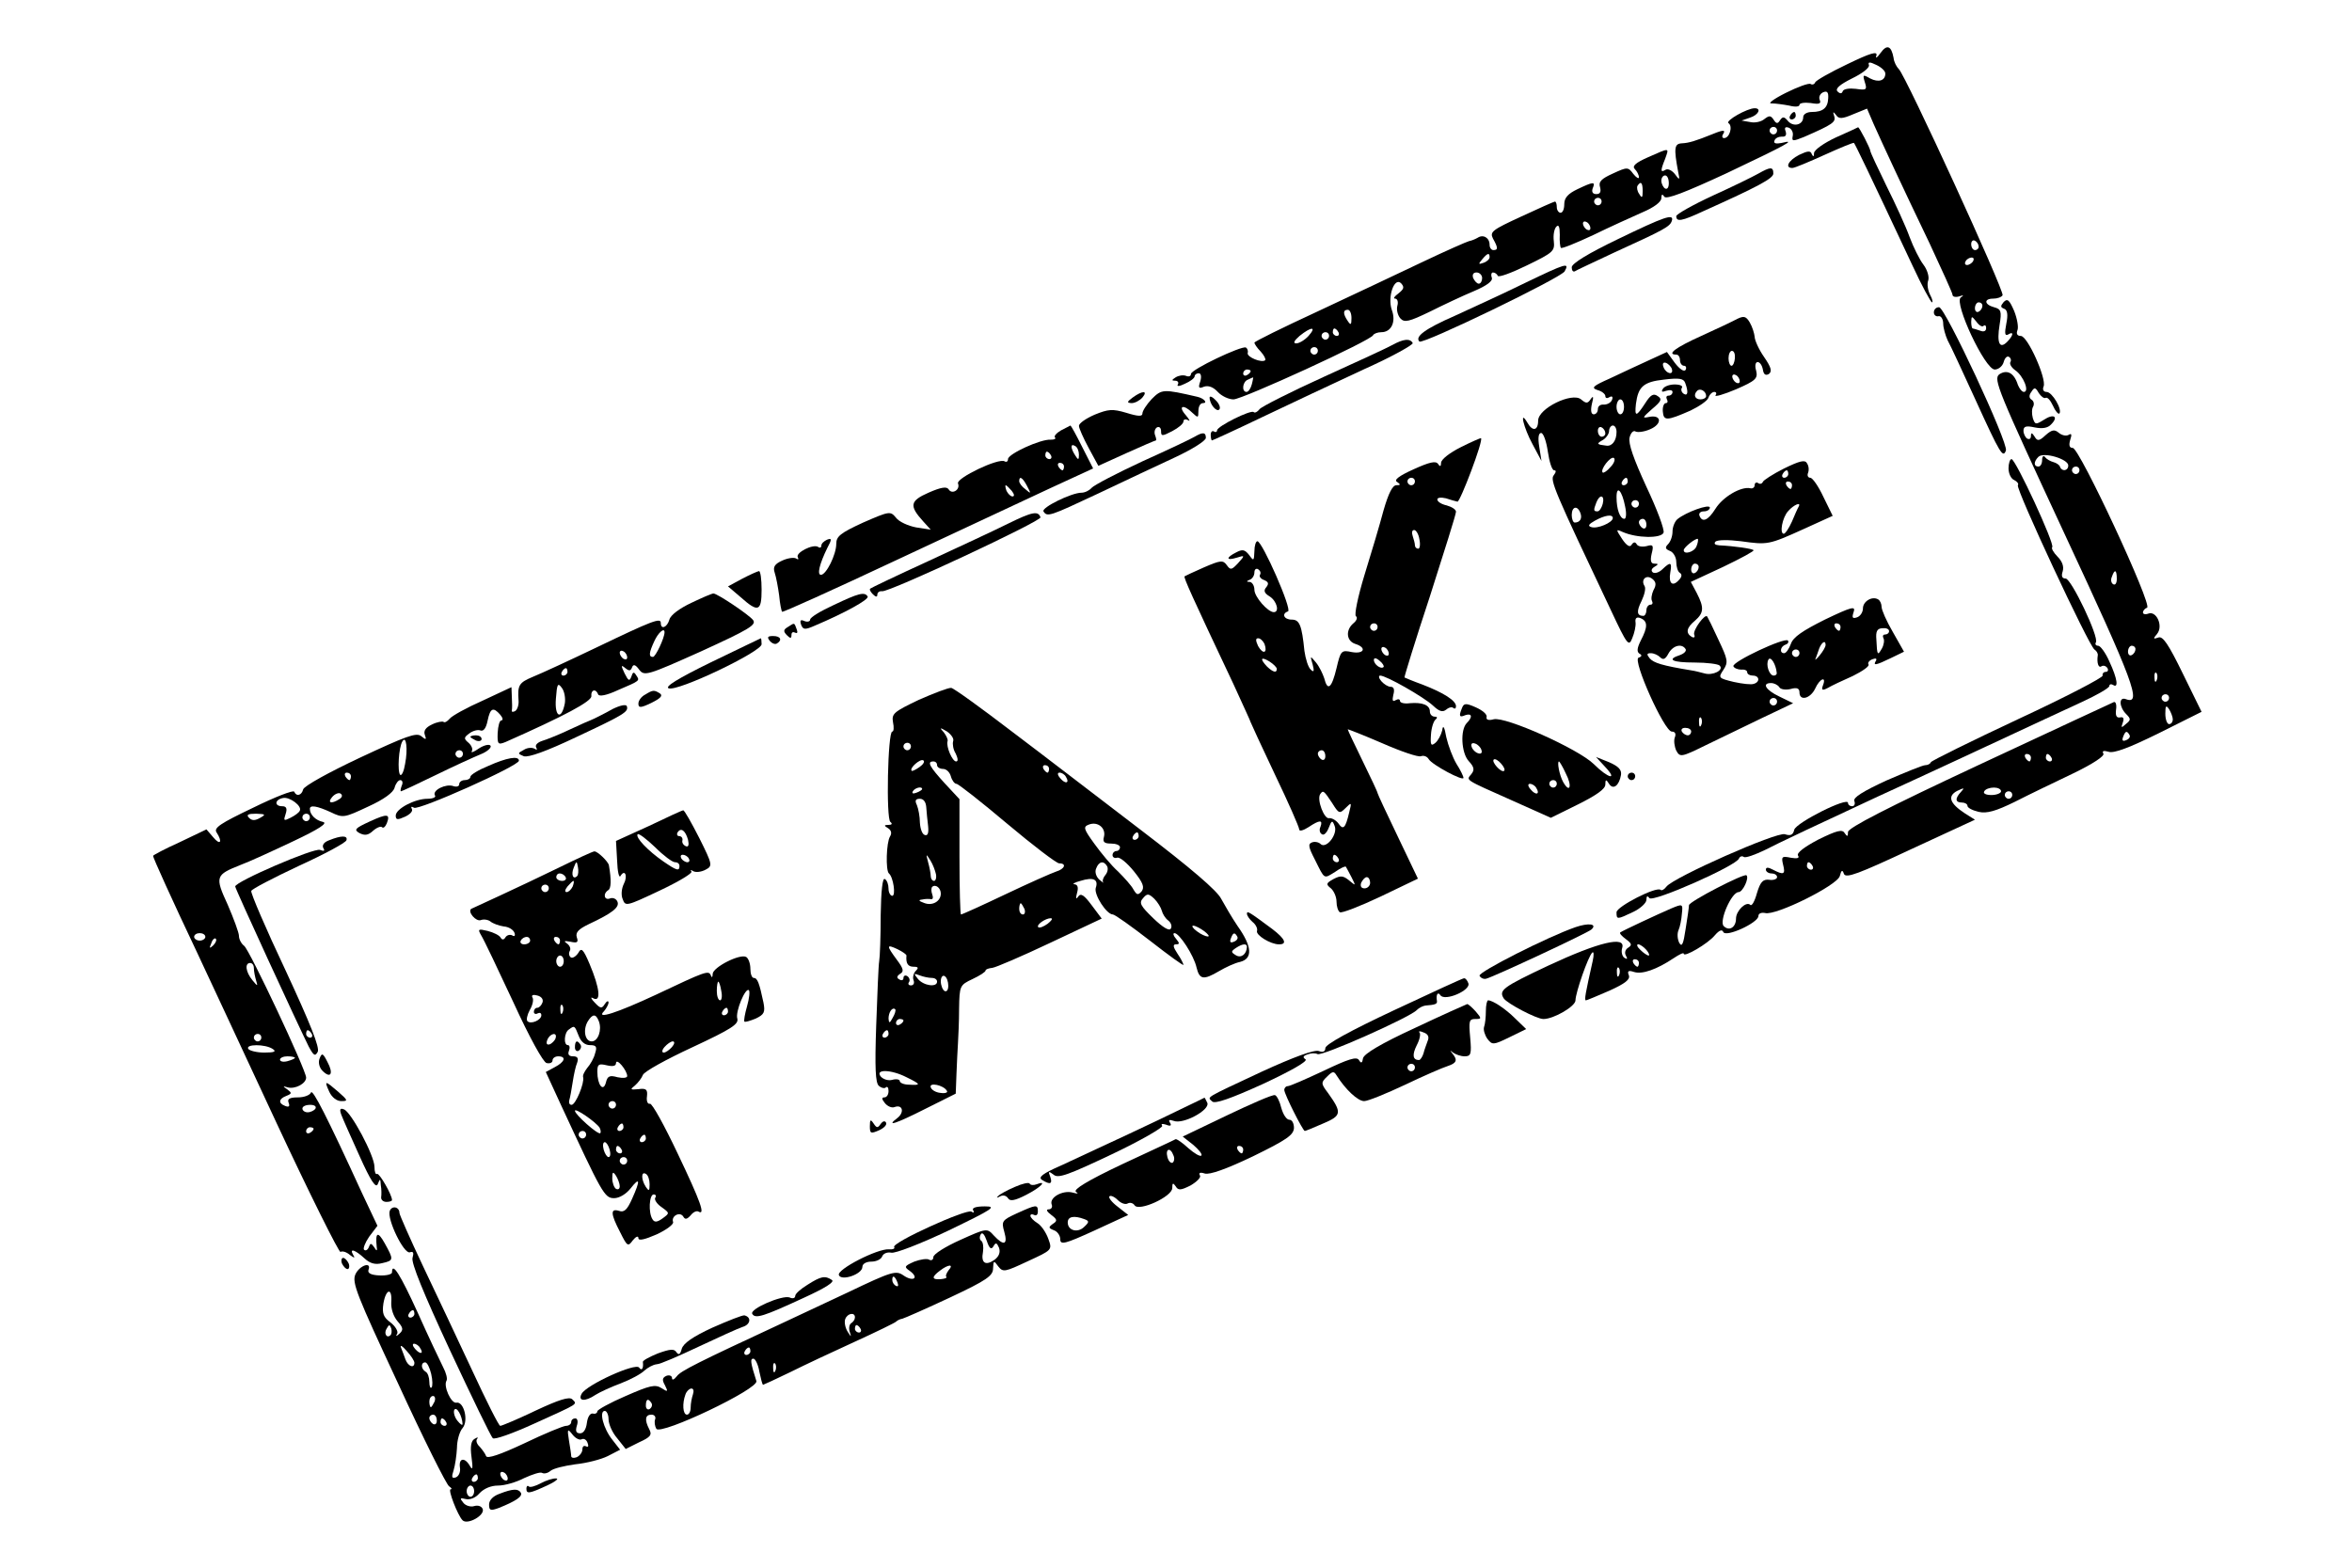 <?xml version="1.0" standalone="no"?>
<!DOCTYPE svg PUBLIC "-//W3C//DTD SVG 20010904//EN"
 "http://www.w3.org/TR/2001/REC-SVG-20010904/DTD/svg10.dtd">
<svg version="1.0" xmlns="http://www.w3.org/2000/svg"
 width="630pt" height="420pt" viewBox="0 0 630 420"
 preserveAspectRatio="xMidYMid meet">

<g transform="translate(0,420) scale(0.1,-0.1)"
fill="#000000" stroke="none">
<path d="M5037 4058 c-9 -13 -14 -16 -11 -7 4 13 -16 7 -78 -23 -46 -22 -85
-44 -86 -49 -2 -5 -8 -7 -12 -4 -5 3 -35 -8 -67 -24 -32 -16 -49 -29 -38 -28
11 0 32 -3 48 -6 15 -4 27 -3 27 2 0 5 13 7 30 5 23 -4 29 -2 24 9 -3 8 2 17
10 20 10 4 14 0 13 -16 -1 -26 -14 -37 -44 -37 -13 0 -23 -6 -23 -14 0 -21
-27 -27 -41 -10 -10 12 -14 12 -21 2 -6 -10 -10 -10 -17 1 -8 12 -12 12 -25 2
-8 -7 -25 -11 -38 -8 l-23 4 23 8 c22 7 31 25 12 25 -20 0 -80 -34 -70 -40 12
-8 3 -40 -12 -40 -5 0 -6 5 -3 10 8 12 2 13 -27 1 -47 -19 -64 -24 -83 -25
-20 -1 -22 -12 -10 -76 5 -23 4 -24 -9 -6 -8 10 -19 15 -25 11 -13 -8 -14 -3
-1 29 11 31 14 31 -45 5 -34 -15 -44 -24 -36 -32 6 -6 11 -16 11 -22 0 -5 -7
-1 -15 9 -14 19 -16 19 -55 1 -31 -14 -39 -22 -34 -37 3 -12 0 -18 -10 -18
-10 0 -13 6 -10 15 8 19 3 19 -41 -2 -25 -12 -35 -23 -35 -40 0 -13 -4 -23
-10 -23 -5 0 -10 7 -10 15 0 8 -2 15 -5 15 -2 0 -43 -18 -90 -40 -78 -36 -85
-41 -76 -59 14 -25 14 -31 1 -31 -5 0 -10 6 -10 14 0 19 -17 29 -32 19 -7 -4
-17 -8 -23 -9 -5 -1 -62 -26 -125 -56 -63 -30 -190 -90 -282 -133 -93 -43
-168 -80 -168 -83 0 -3 7 -14 17 -24 9 -10 14 -20 12 -23 -9 -8 -49 8 -47 19
2 6 -1 13 -5 15 -12 5 -147 -59 -147 -71 0 -6 -6 -8 -13 -5 -8 3 -20 1 -28 -4
-11 -7 -11 -9 -1 -9 7 0 10 -5 7 -10 -4 -6 5 -5 19 2 14 6 26 15 26 20 0 4 5
8 11 8 6 0 8 -9 4 -22 -6 -17 -4 -20 10 -14 12 4 25 -1 37 -14 10 -11 29 -20
42 -20 24 0 369 158 374 172 2 4 12 8 22 8 27 0 40 28 28 60 -12 35 7 89 25
71 9 -10 8 -15 -7 -27 -11 -8 -15 -14 -9 -14 6 0 9 -9 6 -19 -3 -11 1 -26 8
-34 11 -12 23 -9 79 18 36 18 89 43 118 55 35 15 51 27 48 36 -3 8 -1 14 3 14
5 0 11 -4 13 -9 2 -5 37 8 78 28 70 34 75 38 72 65 -2 16 1 33 7 39 6 6 9 0 9
-22 -1 -17 1 -33 3 -35 2 -3 41 13 86 34 45 22 105 49 132 61 31 13 51 28 51
38 0 11 3 12 8 4 5 -8 55 11 167 63 160 76 190 92 147 81 -15 -3 -22 -1 -19 6
2 7 11 11 20 11 10 -1 13 4 10 14 -4 10 -1 13 8 10 8 -3 13 -13 11 -22 -3 -15
0 -15 30 -3 78 34 86 40 81 56 -4 12 -3 13 5 3 7 -11 16 -11 46 2 l37 15 18
-42 c26 -58 77 -168 150 -320 33 -71 61 -132 61 -137 0 -5 8 -7 18 -4 12 4 13
3 4 -3 -19 -14 65 -193 91 -193 10 0 21 9 24 20 3 11 9 17 14 14 5 -3 7 -9 4
-14 -3 -5 3 -15 13 -22 22 -15 39 -58 23 -58 -5 0 -12 9 -16 19 -10 32 -29 42
-50 28 -16 -13 -4 -42 174 -425 186 -399 210 -462 165 -445 -19 7 -18 -21 1
-40 13 -13 13 -16 -1 -27 -12 -11 -13 -10 -8 4 4 11 2 16 -7 14 -10 -2 -13 5
-11 21 2 13 -1 22 -6 20 -5 -2 -168 -78 -361 -168 -246 -115 -351 -169 -351
-180 0 -13 -2 -13 -9 -3 -6 11 -21 7 -70 -17 -38 -20 -59 -36 -55 -43 5 -7 -2
-9 -19 -6 -24 5 -26 3 -21 -18 7 -27 2 -29 -27 -14 -13 7 -19 7 -19 0 0 -5 7
-10 15 -10 8 0 15 -4 15 -10 0 -5 -10 -9 -21 -7 -17 2 -24 -6 -33 -36 -6 -22
-14 -36 -18 -31 -11 10 -38 -16 -38 -37 0 -23 -18 -35 -33 -20 -13 13 21 91
40 91 11 0 29 38 21 45 -6 6 -153 -70 -154 -80 0 -5 -4 -34 -9 -64 -6 -41 -10
-49 -17 -37 -5 10 -6 25 -2 34 4 9 8 29 9 44 3 27 2 27 -29 14 -37 -16 -129
-59 -136 -64 -3 -2 4 -10 15 -18 16 -12 17 -16 6 -23 -8 -5 -10 -14 -6 -21 5
-9 4 -11 -4 -6 -6 4 -9 16 -6 26 11 34 -63 16 -198 -47 -123 -58 -133 -66
-119 -88 10 -14 88 -55 106 -55 28 0 86 34 86 50 0 20 34 118 45 128 4 4 5 -6
1 -23 -19 -85 -23 -105 -18 -105 2 0 31 12 63 26 42 19 56 30 52 41 -5 12 -1
14 14 9 22 -7 61 7 106 37 15 10 27 16 27 12 0 -11 65 27 83 49 12 14 20 17
23 9 7 -15 94 25 94 43 0 7 8 10 18 8 28 -8 193 74 200 99 4 16 7 18 11 6 5
-13 39 0 178 65 l173 80 -27 17 c-41 27 -47 46 -21 60 19 9 21 9 11 -2 -17
-18 -16 -29 2 -29 8 0 15 -4 15 -9 0 -5 13 -12 30 -16 22 -5 46 2 97 27 37 19
108 53 156 76 54 26 85 47 81 53 -4 7 0 9 14 5 14 -5 56 11 135 50 l114 57
-50 102 c-39 80 -54 102 -66 97 -14 -5 -14 -3 -3 10 17 21 -2 63 -24 54 -8 -3
-14 -1 -14 3 0 5 5 11 11 13 16 5 -181 428 -199 428 -9 0 -11 7 -7 21 5 15 4
19 -4 14 -7 -4 -19 -1 -27 6 -11 9 -18 8 -35 -7 -17 -16 -22 -16 -29 -4 -7 11
-10 12 -10 2 0 -7 -4 -10 -10 -7 -5 3 -10 13 -10 21 0 12 7 14 30 9 20 -4 35
-2 44 8 21 21 7 30 -20 12 -21 -13 -23 -13 -29 5 -3 11 -3 25 1 31 3 6 2 14
-4 18 -7 4 -8 12 -1 21 8 13 11 13 20 -3 6 -9 14 -15 18 -13 5 3 13 -6 20 -21
6 -14 14 -23 17 -21 9 10 -19 58 -34 58 -8 0 -12 6 -8 15 8 21 -43 135 -61
135 -10 0 -13 6 -9 16 3 8 -1 31 -9 51 -13 30 -18 34 -28 24 -9 -11 -9 -14 1
-18 9 -3 11 -16 6 -40 -5 -26 -4 -34 5 -29 16 10 14 -3 -3 -20 -20 -20 -28 -3
-20 46 6 36 4 42 -15 47 -26 7 -28 23 -2 23 11 0 22 4 25 9 6 10 -260 590
-278 606 -6 6 -13 19 -14 30 -6 33 -18 37 -35 13z m13 -55 c0 -19 -18 -25 -41
-13 -19 11 -20 10 -14 -10 7 -21 4 -22 -24 -18 -17 2 -32 0 -35 -6 -2 -7 -7
-8 -14 -1 -7 7 5 18 39 35 27 13 48 29 45 36 -3 8 2 9 20 0 13 -6 24 -16 24
-23z m-290 -153 c0 -5 -4 -10 -10 -10 -5 0 -10 5 -10 10 0 6 5 10 10 10 6 0
10 -4 10 -10z m-290 -141 c0 -11 -4 -17 -10 -14 -5 3 -10 13 -10 21 0 8 5 14
10 14 6 0 10 -9 10 -21z m-70 -21 c0 -18 -2 -20 -9 -8 -6 8 -7 18 -5 22 9 14
14 9 14 -14z m-110 -28 c0 -5 -4 -10 -10 -10 -5 0 -10 5 -10 10 0 6 5 10 10
10 6 0 10 -4 10 -10z m-30 -71 c0 -6 -4 -7 -10 -4 -5 3 -10 11 -10 16 0 6 5 7
10 4 6 -3 10 -11 10 -16z m1040 -50 c0 -5 -4 -9 -10 -9 -5 0 -10 7 -10 16 0 8
5 12 10 9 6 -3 10 -10 10 -16z m-1310 -28 c0 -5 -7 -12 -16 -15 -14 -5 -15 -4
-4 9 14 17 20 19 20 6z m1295 -11 c-3 -5 -11 -10 -16 -10 -6 0 -7 5 -4 10 3 6
11 10 16 10 6 0 7 -4 4 -10z m-1315 -45 c0 -8 -4 -15 -9 -15 -5 0 -11 7 -15
15 -3 9 0 15 9 15 8 0 15 -7 15 -15z m1340 -74 c0 -6 -4 -13 -10 -16 -5 -3
-10 1 -10 9 0 9 5 16 10 16 6 0 10 -4 10 -9z m-1690 -33 c0 -19 -2 -20 -10 -8
-13 19 -13 30 0 30 6 0 10 -10 10 -22z m1693 -21 c4 3 7 1 7 -6 0 -8 -6 -11
-16 -7 -9 3 -18 6 -20 6 -2 0 -4 8 -4 18 1 16 1 16 14 0 7 -10 16 -15 19 -11z
m-1808 -27 c-10 -11 -25 -20 -33 -20 -9 0 -6 7 9 20 31 25 47 26 24 0z m80 10
c3 -5 1 -10 -4 -10 -6 0 -11 5 -11 10 0 6 2 10 4 10 3 0 8 -4 11 -10z m-25
-10 c0 -5 -4 -10 -10 -10 -5 0 -10 5 -10 10 0 6 5 10 10 10 6 0 10 -4 10 -10z
m-30 -40 c0 -5 -4 -10 -10 -10 -5 0 -10 5 -10 10 0 6 5 10 10 10 6 0 10 -4 10
-10z m-180 -54 c0 -3 -4 -8 -10 -11 -5 -3 -10 -1 -10 4 0 6 5 11 10 11 6 0 10
-2 10 -4z m3 -36 c-3 -11 -9 -20 -14 -20 -14 0 -11 28 4 33 6 3 13 6 14 6 0 1
-1 -8 -4 -19z m2187 -217 c0 -15 -17 -17 -22 -4 -1 5 -10 11 -18 13 -8 2 -18
8 -22 13 -4 6 -8 2 -8 -7 0 -10 -4 -18 -10 -18 -13 0 -13 13 0 26 14 14 80 -6
80 -23z m30 -13 c0 -5 -4 -10 -10 -10 -5 0 -10 5 -10 10 0 6 5 10 10 10 6 0
10 -4 10 -10z m100 -291 c0 -11 -4 -18 -10 -14 -5 3 -7 12 -3 20 7 21 13 19
13 -6z m50 -188 c0 -6 -4 -13 -10 -16 -5 -3 -10 1 -10 9 0 9 5 16 10 16 6 0
10 -4 10 -9z m57 -83 c-3 -8 -6 -5 -6 6 -1 11 2 17 5 13 3 -3 4 -12 1 -19z
m33 -48 c0 -5 -4 -10 -10 -10 -5 0 -10 5 -10 10 0 6 5 10 10 10 6 0 10 -4 10
-10z m10 -57 c0 -7 -4 -13 -10 -13 -5 0 -10 12 -10 28 0 21 2 24 10 12 5 -8
10 -21 10 -27z m-116 -42 c3 -5 -1 -11 -9 -14 -9 -4 -12 -1 -8 9 6 16 10 17
17 5z m-264 -61 c0 -5 -2 -10 -4 -10 -3 0 -8 5 -11 10 -3 6 -1 10 4 10 6 0 11
-4 11 -10z m55 0 c3 -5 1 -10 -4 -10 -6 0 -11 5 -11 10 0 6 2 10 4 10 3 0 8
-4 11 -10z m-135 -90 c0 -5 -12 -10 -26 -10 -14 0 -23 4 -19 10 3 6 15 10 26
10 10 0 19 -4 19 -10z m30 -10 c0 -5 -4 -10 -10 -10 -5 0 -10 5 -10 10 0 6 5
10 10 10 6 0 10 -4 10 -10z m-535 -190 c3 -5 1 -10 -4 -10 -6 0 -11 5 -11 10
0 6 2 10 4 10 3 0 8 -4 11 -10z m-445 -225 c7 -8 9 -15 6 -15 -4 0 -14 7 -22
15 -9 8 -11 15 -6 15 5 0 15 -7 22 -15z m-20 -35 c0 -5 -2 -10 -4 -10 -3 0 -8
5 -11 10 -3 6 -1 10 4 10 6 0 11 -4 11 -10z m-53 -32 c-3 -8 -6 -5 -6 6 -1 11
2 17 5 13 3 -3 4 -12 1 -19z"/>
<path d="M4795 3890 c-3 -5 -1 -10 4 -10 6 0 11 5 11 10 0 6 -2 10 -4 10 -3 0
-8 -4 -11 -10z"/>
<path d="M4918 3832 c-32 -15 -58 -33 -59 -42 0 -10 -2 -11 -6 -3 -3 10 -11 9
-34 -2 -29 -15 -39 -35 -18 -35 6 0 44 16 86 35 42 19 78 34 79 32 3 -3 38
-75 157 -329 25 -54 49 -98 52 -98 3 0 1 9 -5 20 -6 12 -9 29 -5 39 3 10 -3
29 -13 42 -10 13 -27 47 -37 74 -10 28 -38 89 -62 137 -24 49 -43 90 -43 93 0
7 -30 65 -33 64 -1 -1 -28 -13 -59 -27z"/>
<path d="M4710 3735 c-14 -8 -69 -35 -122 -59 -54 -25 -98 -50 -98 -55 0 -16
14 -14 72 13 147 66 188 88 188 101 0 19 -8 18 -40 0z"/>
<path d="M4333 3559 c-79 -38 -123 -65 -123 -75 0 -8 3 -13 8 -11 4 3 52 25
107 51 134 61 148 69 153 84 7 21 -19 12 -145 -49z"/>
<path d="M4085 3442 c-55 -27 -140 -66 -188 -88 -80 -35 -108 -56 -95 -69 8
-9 380 171 389 188 14 25 4 22 -106 -31z"/>
<path d="M5180 3363 c0 -7 6 -12 13 -10 6 1 12 -8 12 -20 0 -11 6 -32 12 -45
7 -12 40 -84 74 -158 67 -147 74 -158 82 -137 7 20 -163 384 -179 384 -8 0
-14 -6 -14 -14z"/>
<path d="M4654 3346 c-11 -6 -55 -27 -97 -46 -69 -31 -94 -50 -67 -50 6 0 10
-7 10 -15 0 -8 5 -15 11 -15 5 0 7 -5 4 -11 -4 -6 -16 2 -29 19 l-21 29 -50
-23 c-28 -13 -74 -34 -103 -48 -45 -20 -51 -25 -33 -31 12 -3 21 -11 21 -16 0
-6 5 -7 11 -3 7 4 10 1 7 -7 -3 -8 -13 -13 -22 -13 -9 1 -16 -4 -16 -12 0 -8
-5 -14 -11 -14 -7 0 -9 10 -5 28 5 19 4 23 -3 13 -8 -12 -12 -13 -26 -1 -24
20 -115 -24 -115 -57 0 -27 -15 -30 -29 -5 -22 37 -10 -14 14 -58 l24 -45 -6
38 c-4 24 -2 37 5 37 6 0 14 -22 18 -50 4 -27 11 -50 17 -50 6 0 5 -5 -1 -13
-11 -13 1 -41 153 -362 44 -94 48 -98 57 -75 6 14 10 33 9 42 -2 12 3 16 13
12 20 -8 20 -24 1 -60 -10 -20 -11 -30 -4 -35 8 -4 7 -8 -2 -11 -17 -6 69
-198 89 -198 9 0 12 -6 8 -16 -3 -8 -1 -24 4 -35 10 -18 13 -18 78 14 37 18
105 51 151 73 l84 40 -37 18 c-36 17 -48 36 -22 36 8 0 18 -5 22 -11 3 -6 17
-8 30 -5 17 5 24 2 24 -9 0 -24 29 -17 42 10 12 27 31 35 21 9 -5 -13 -2 -15
13 -7 10 6 40 20 67 32 26 13 45 26 42 31 -3 4 2 11 11 14 8 3 12 2 9 -4 -9
-14 -1 -13 40 7 l35 17 -30 53 c-17 29 -30 59 -30 67 0 8 -4 17 -9 20 -16 10
-41 -5 -41 -24 0 -10 -7 -21 -16 -24 -12 -4 -14 -1 -9 14 6 17 -4 15 -77 -20
-60 -30 -85 -47 -91 -65 -5 -14 -13 -25 -18 -25 -13 0 -11 18 4 23 6 2 9 7 6
11 -9 9 -150 -57 -146 -69 2 -5 12 -9 21 -9 9 1 16 -2 16 -7 0 -5 7 -9 15 -9
18 0 20 -17 3 -22 -7 -3 -31 0 -54 5 -41 10 -42 11 -28 32 14 21 12 28 -13 81
-15 33 -29 61 -30 62 -5 10 -39 -36 -35 -48 3 -7 0 -10 -7 -6 -16 10 -14 24 9
43 24 21 25 35 5 74 l-16 30 86 40 c48 23 85 43 82 45 -3 4 -51 11 -92 13 -11
1 -15 4 -10 10 6 5 35 5 68 1 72 -10 74 -10 169 33 l77 35 -25 51 c-13 28 -29
51 -35 51 -6 0 -9 6 -6 13 3 8 2 19 -3 26 -5 10 -20 6 -61 -14 -30 -15 -56
-32 -57 -36 -2 -5 -8 -7 -13 -3 -5 3 -9 0 -9 -6 0 -6 -6 -10 -12 -8 -25 5 -73
-23 -93 -55 -20 -32 -36 -38 -43 -18 -2 6 3 11 12 11 9 0 16 5 16 10 0 11 -64
-12 -87 -31 -7 -6 -13 -21 -13 -33 0 -12 -5 -27 -12 -34 -9 -9 -7 -13 5 -18 9
-3 17 -17 17 -29 0 -13 4 -27 10 -30 6 -4 5 -11 -3 -19 -17 -19 -28 -9 -23 20
5 28 1 30 -21 9 -8 -8 -19 -12 -25 -9 -6 4 -5 10 3 15 12 7 12 9 0 9 -9 0 -11
8 -7 26 6 23 4 26 -13 21 -12 -3 -24 -1 -27 5 -4 7 -9 6 -14 -2 -4 -7 -13 -2
-25 16 -17 26 -17 27 1 19 38 -17 104 -18 110 -2 3 8 -18 64 -46 123 -34 74
-49 116 -45 132 3 12 10 20 16 16 6 -3 23 -1 39 6 33 14 31 40 -3 33 -19 -4
-18 -2 8 21 25 21 28 27 15 35 -11 8 -19 3 -33 -19 -24 -37 -29 -38 -25 -2 6
46 20 59 75 65 41 5 53 3 57 -9 9 -24 7 -36 -4 -29 -6 4 -8 11 -5 16 4 5 -5 9
-19 9 -14 0 -28 -5 -32 -12 -5 -8 -2 -9 9 -5 10 3 17 2 17 -3 0 -6 -5 -10 -11
-10 -5 0 -7 -4 -4 -10 3 -5 2 -10 -3 -10 -5 0 -9 -10 -8 -22 2 -26 10 -26 74
2 23 11 45 26 48 34 3 9 10 16 16 16 5 0 7 -4 3 -9 -3 -5 22 2 55 16 53 23 59
29 54 50 -4 13 -2 23 4 23 6 0 12 -9 14 -20 2 -13 7 -17 16 -12 9 7 7 17 -13
46 -14 20 -25 45 -25 54 -1 9 -6 26 -13 38 -10 17 -16 18 -33 10z m-7 -106
c-1 -11 -5 -20 -9 -20 -4 0 -8 9 -8 20 0 11 4 20 9 20 6 0 9 -9 8 -20z m-169
-28 c6 -18 -15 -14 -22 4 -4 10 -1 14 6 12 6 -2 14 -10 16 -16z m182 -33 c0
-6 -4 -7 -10 -4 -5 3 -10 11 -10 16 0 6 5 7 10 4 6 -3 10 -11 10 -16z m-90
-40 c0 -5 -7 -9 -15 -9 -15 0 -20 12 -9 23 8 8 24 -1 24 -14z m-220 -29 c0
-11 -4 -20 -10 -20 -5 0 -10 9 -10 20 0 11 5 20 10 20 6 0 10 -9 10 -20z m-50
-71 c0 -5 -4 -9 -10 -9 -5 0 -10 7 -10 16 0 8 5 12 10 9 6 -3 10 -10 10 -16z
m30 4 c0 -24 -12 -39 -27 -37 -26 3 -28 5 -10 15 9 5 17 17 17 24 0 8 5 15 10
15 6 0 10 -8 10 -17z m-16 -94 c-9 -11 -19 -17 -21 -15 -8 7 21 45 30 39 4 -3
1 -14 -9 -24z m476 -19 c0 -5 -5 -10 -11 -10 -5 0 -7 5 -4 10 3 6 8 10 11 10
2 0 4 -4 4 -10z m-430 -20 c0 -5 -5 -10 -11 -10 -5 0 -7 5 -4 10 3 6 8 10 11
10 2 0 4 -4 4 -10z m440 -10 c0 -5 -2 -10 -4 -10 -3 0 -8 5 -11 10 -3 6 -1 10
4 10 6 0 11 -4 11 -10z m-447 -57 c4 -18 3 -33 -2 -33 -12 0 -21 26 -21 58 0
34 15 17 23 -25z m-60 7 c-3 -11 -9 -20 -14 -20 -11 0 -11 3 -3 24 9 23 23 20
17 -4z m97 0 c0 -5 -4 -10 -10 -10 -5 0 -10 5 -10 10 0 6 5 10 10 10 6 0 10
-4 10 -10z m428 -7 c-3 -5 -11 -23 -18 -40 -8 -18 -18 -33 -22 -33 -12 0 -4
44 12 61 15 17 35 25 28 12z m-585 -17 c6 -15 -1 -26 -15 -26 -4 0 -8 9 -8 20
0 23 15 27 23 6z m87 -14 c0 -12 -42 -30 -58 -24 -10 3 -6 8 10 17 27 15 48
18 48 7z m90 -18 c0 -8 -4 -12 -10 -9 -5 3 -10 10 -10 16 0 5 5 9 10 9 6 0 10
-7 10 -16z m134 -58 c-6 -15 -34 -23 -34 -10 0 8 34 34 38 30 1 -2 0 -11 -4
-20z m6 -55 c0 -6 -4 -13 -10 -16 -5 -3 -10 1 -10 9 0 9 5 16 10 16 6 0 10 -4
10 -9z m-121 -62 c-5 -11 -7 -24 -4 -29 3 -6 1 -10 -4 -10 -6 0 -11 -7 -11
-15 0 -8 -4 -15 -8 -15 -18 0 -19 12 -5 40 8 17 12 34 8 40 -11 17 5 32 21 19
10 -8 11 -16 3 -30z m501 -99 c0 -5 -2 -10 -4 -10 -3 0 -8 5 -11 10 -3 6 -1
10 4 10 6 0 11 -4 11 -10z m130 -11 c0 -5 -5 -9 -11 -9 -5 0 -7 -4 -4 -10 3
-5 1 -18 -4 -27 -12 -21 -13 -19 -15 23 -2 23 2 30 16 31 10 1 18 -2 18 -8z
m-170 -37 c0 -5 -7 -17 -16 -28 -8 -10 -14 -14 -11 -9 2 6 7 18 10 28 7 17 17
23 17 9z m-375 -11 c3 -5 -4 -12 -15 -16 -37 -12 -21 -20 39 -20 33 0 63 -4
67 -8 13 -12 -18 -28 -41 -21 -11 3 -27 7 -35 8 -79 13 -100 20 -111 32 -9 11
-8 14 3 14 8 0 19 -5 25 -11 8 -8 14 -5 22 10 12 22 36 28 46 12z m305 -11 c0
-5 -4 -10 -10 -10 -5 0 -10 5 -10 10 0 6 5 10 10 10 6 0 10 -4 10 -10z m-61
-52 c1 -5 -3 -8 -8 -8 -12 0 -22 30 -14 43 6 10 20 -13 22 -35z m1 -78 c0 -5
-4 -10 -10 -10 -5 0 -10 5 -10 10 0 6 5 10 10 10 6 0 10 -4 10 -10z m-203 -62
c-3 -8 -6 -5 -6 6 -1 11 2 17 5 13 3 -3 4 -12 1 -19z m-27 -18 c0 -5 -4 -10
-9 -10 -6 0 -13 5 -16 10 -3 6 1 10 9 10 9 0 16 -4 16 -10z"/>
<path d="M3730 3276 c-14 -8 -97 -46 -185 -86 -88 -40 -165 -79 -171 -86 -6
-8 -13 -11 -16 -8 -7 7 -98 -38 -98 -49 0 -4 -4 -6 -8 -3 -5 3 -9 -1 -9 -9 0
-8 2 -15 3 -15 2 0 63 28 136 63 73 35 195 92 270 127 76 34 135 67 132 71 -7
13 -25 11 -54 -5z"/>
<path d="M3085 3131 c-14 -15 -25 -32 -25 -39 0 -8 -11 -8 -43 2 -37 11 -48
10 -85 -5 -23 -10 -42 -23 -42 -30 0 -6 12 -33 26 -59 l26 -48 75 34 c42 19
77 34 79 34 2 0 1 6 -2 14 -3 8 -1 17 5 21 6 3 11 -1 11 -10 0 -14 3 -14 30 0
17 9 30 20 30 26 0 6 6 7 13 3 6 -4 3 2 -7 14 -22 25 -6 30 18 6 15 -14 16
-14 16 5 0 12 5 21 12 21 14 0 3 13 -15 17 -91 21 -95 21 -122 -6z"/>
<path d="M3034 3135 c-16 -12 -16 -14 -3 -15 9 0 22 7 29 15 16 19 0 19 -26 0z"/>
<path d="M3240 3135 c0 -18 19 -40 26 -32 4 4 0 15 -9 24 -9 10 -17 13 -17 8z"/>
<path d="M2842 3047 c-12 -7 -20 -16 -16 -19 3 -4 -2 -6 -12 -6 -26 2 -114
-38 -114 -52 0 -6 -4 -9 -9 -6 -16 10 -130 -45 -125 -59 7 -17 -16 -31 -25
-16 -5 8 -20 6 -54 -9 -50 -22 -52 -35 -14 -77 l20 -22 -39 6 c-21 4 -46 15
-54 26 -15 18 -17 18 -88 -13 -61 -28 -72 -37 -72 -57 0 -29 -27 -83 -41 -83
-11 0 -4 29 17 72 13 24 12 27 -1 22 -8 -4 -15 -10 -15 -16 0 -5 -4 -7 -9 -3
-14 8 -61 -16 -54 -28 3 -6 1 -7 -5 -3 -6 3 -22 1 -37 -6 -20 -9 -25 -17 -20
-32 4 -12 9 -39 12 -61 2 -22 6 -42 8 -44 2 -2 139 60 303 137 165 77 351 164
415 194 l115 53 -29 57 c-16 32 -30 58 -32 58 -1 -1 -12 -6 -25 -13z m48 -65
c0 -15 -2 -15 -10 -2 -13 20 -13 33 0 25 6 -3 10 -14 10 -23z m-75 -2 c3 -5 1
-10 -4 -10 -6 0 -11 5 -11 10 0 6 2 10 4 10 3 0 8 -4 11 -10z m35 -30 c0 -5
-2 -10 -4 -10 -3 0 -8 5 -11 10 -3 6 -1 10 4 10 6 0 11 -4 11 -10z m-99 -52
c11 -21 11 -22 -4 -9 -10 7 -17 17 -17 22 0 15 9 10 21 -13z m-41 -13 c7 -9 8
-15 2 -15 -5 0 -12 7 -16 15 -3 8 -4 15 -2 15 2 0 9 -7 16 -15z"/>
<path d="M3200 3030 c-8 -5 -71 -35 -140 -66 -69 -32 -130 -64 -136 -71 -6 -7
-18 -13 -27 -13 -27 0 -108 -40 -102 -50 10 -16 17 -13 147 48 68 32 160 76
206 97 45 21 82 44 82 52 0 15 -8 16 -30 3z"/>
<path d="M3913 3002 c-30 -15 -53 -33 -53 -42 0 -10 -3 -11 -8 -3 -6 9 -23 5
-65 -14 -40 -18 -54 -29 -45 -34 10 -7 10 -9 -2 -9 -10 0 -21 -22 -34 -67 -10
-38 -33 -115 -51 -173 -18 -59 -28 -108 -23 -111 5 -3 2 -12 -7 -19 -21 -18
-19 -47 5 -55 32 -10 24 -28 -9 -22 -28 6 -30 4 -41 -43 -13 -54 -24 -63 -33
-27 -4 12 -13 31 -22 42 -16 19 -16 19 -9 -5 5 -19 3 -22 -5 -14 -7 6 -14 29
-17 50 -7 69 -13 84 -34 84 -21 0 -28 16 -10 22 12 4 -69 188 -82 188 -4 0 -8
-12 -8 -27 -1 -26 -2 -27 -14 -10 -12 15 -18 16 -35 7 -28 -14 -27 -23 2 -14
22 7 22 6 3 -15 -17 -18 -20 -19 -30 -5 -10 14 -17 13 -61 -6 -27 -12 -51 -23
-52 -24 -3 -3 19 -52 131 -289 25 -55 46 -100 46 -102 0 -1 29 -64 65 -140 36
-75 65 -141 65 -147 0 -6 11 -3 25 6 30 20 39 20 32 1 -4 -8 -2 -17 4 -20 5
-4 13 4 18 17 8 21 10 21 16 5 9 -22 -23 -63 -38 -48 -5 5 -16 7 -23 4 -11 -4
-9 -13 8 -46 27 -54 23 -52 54 -33 14 10 27 16 29 14 1 -2 8 -14 15 -28 12
-24 12 -24 -6 -9 -16 13 -23 14 -42 4 -20 -11 -21 -14 -7 -25 8 -7 15 -23 15
-36 0 -12 4 -25 9 -28 5 -3 54 16 109 42 l100 48 -54 113 c-30 62 -54 114 -54
116 0 3 -18 41 -40 86 -22 45 -40 83 -40 85 0 1 41 -15 92 -37 50 -22 97 -38
104 -35 8 3 17 -1 21 -8 9 -15 93 -60 93 -50 0 4 -8 21 -19 38 -10 17 -22 49
-27 71 -5 29 -9 34 -11 18 -3 -12 -11 -27 -18 -33 -12 -10 -14 -6 -12 22 1 18
7 36 12 40 6 5 5 8 -2 8 -7 0 -13 6 -13 14 0 17 -20 25 -54 22 -14 -2 -26 1
-26 6 0 5 -5 6 -12 2 -8 -5 -9 0 -6 14 4 14 2 22 -7 22 -7 0 -18 7 -25 15 -7
8 -8 15 -3 15 16 0 116 -57 141 -80 17 -16 26 -19 36 -11 7 6 16 8 19 4 4 -3
7 -1 7 5 0 15 -33 36 -90 58 -25 9 -46 18 -48 19 -1 1 29 99 68 217 38 119 70
220 70 227 0 6 -11 13 -25 17 -14 3 -25 10 -25 16 0 5 10 6 23 3 12 -4 26 -8
31 -9 7 -1 70 164 63 170 -1 1 -26 -10 -54 -24z m-123 -92 c0 -5 -4 -10 -10
-10 -5 0 -10 5 -10 10 0 6 5 10 10 10 6 0 10 -4 10 -10z m12 -155 c3 -14 1
-25 -3 -25 -5 0 -9 4 -9 9 0 5 -3 16 -6 25 -3 9 -2 16 4 16 5 0 12 -11 14 -25z
m-427 -95 c-3 -4 2 -11 11 -14 12 -5 13 -10 6 -19 -8 -9 -6 -16 9 -25 19 -12
27 -42 11 -42 -16 0 -52 41 -52 60 0 11 -6 20 -12 21 -10 0 -10 2 0 6 6 2 12
11 12 19 0 9 5 12 10 9 6 -4 8 -10 5 -15z m315 -140 c0 -5 -4 -10 -10 -10 -5
0 -10 5 -10 10 0 6 5 10 10 10 6 0 10 -4 10 -10z m-303 -45 c9 -25 -4 -29 -17
-6 -7 15 -7 21 0 21 6 0 13 -7 17 -15z m333 -26 c0 -6 -4 -7 -10 -4 -5 3 -10
11 -10 16 0 6 5 7 10 4 6 -3 10 -11 10 -16z m-300 -41 c0 -12 -10 -9 -26 6
-20 21 -17 28 6 14 11 -7 20 -16 20 -20z m286 5 c-7 -7 -26 7 -26 19 0 6 6 6
15 -2 9 -7 13 -15 11 -17z m-156 -239 c0 -8 -4 -12 -10 -9 -5 3 -10 10 -10 16
0 5 5 9 10 9 6 0 10 -7 10 -16z m18 -125 c18 -29 20 -30 36 -14 16 16 17 16
10 -11 -10 -43 -16 -49 -29 -30 -7 9 -18 15 -25 14 -13 -3 -33 49 -24 64 8 12
10 10 32 -23z m17 -149 c3 -5 1 -10 -4 -10 -6 0 -11 5 -11 10 0 6 2 10 4 10 3
0 8 -4 11 -10z m85 -65 c0 -8 -7 -15 -15 -15 -9 0 -12 6 -9 15 4 8 10 15 15
15 5 0 9 -7 9 -15z"/>
<path d="M5380 2945 c0 -14 7 -28 15 -31 8 -4 13 -10 10 -14 -6 -10 190 -430
205 -440 6 -4 10 -11 9 -16 -3 -20 2 -35 10 -29 5 3 12 1 16 -5 3 -5 1 -10 -4
-10 -6 0 -10 -4 -9 -10 2 -5 -100 -58 -227 -117 -126 -59 -231 -111 -233 -115
-2 -5 -9 -8 -15 -8 -7 0 -53 -19 -104 -41 -63 -29 -90 -46 -86 -55 3 -8 0 -14
-6 -14 -6 0 -11 4 -11 9 0 17 -139 -53 -144 -72 -3 -14 -10 -17 -25 -12 -22 7
-297 -115 -317 -140 -6 -8 -13 -12 -16 -9 -11 10 -118 -45 -118 -60 0 -20 1
-20 45 1 19 9 35 24 35 32 0 11 3 12 8 5 8 -13 234 87 240 106 2 5 8 8 13 4 5
-3 30 6 57 19 26 14 162 78 302 143 140 64 305 141 365 169 61 28 143 67 183
85 39 18 72 37 72 42 0 5 5 6 10 3 15 -10 12 16 -10 63 -10 23 -24 42 -30 42
-6 0 -9 4 -6 9 9 14 -66 171 -81 171 -10 0 -12 7 -8 19 4 13 -1 27 -14 40 -10
10 -17 22 -14 25 8 7 -98 236 -109 236 -4 0 -8 -11 -8 -25z"/>
<path d="M2700 2797 c-36 -18 -133 -63 -215 -101 -83 -38 -152 -71 -154 -73
-3 -2 1 -9 7 -15 8 -8 12 -8 12 -1 0 6 6 10 13 9 21 -2 427 188 424 198 -6 18
-22 15 -87 -17z"/>
<path d="M1987 2649 l-37 -20 34 -29 c47 -42 56 -38 56 20 0 28 -3 50 -7 50
-5 -1 -25 -10 -46 -21z"/>
<path d="M1852 2585 c-32 -15 -56 -33 -59 -45 -6 -21 -23 -28 -23 -9 0 15 -23
6 -173 -66 -73 -35 -149 -70 -169 -78 -38 -16 -42 -22 -39 -64 1 -11 -3 -24
-9 -28 -6 -3 -10 -3 -9 2 1 4 1 20 0 35 l-1 27 -77 -36 c-43 -19 -83 -41 -89
-49 -6 -7 -13 -11 -16 -8 -3 2 -17 0 -31 -7 -17 -8 -23 -17 -19 -28 5 -13 3
-14 -10 -3 -13 10 -40 0 -164 -58 -83 -39 -150 -76 -152 -85 -4 -16 -18 -20
-24 -6 -2 5 -51 -14 -110 -43 -88 -42 -106 -54 -98 -66 17 -26 10 -36 -9 -13
l-18 21 -71 -34 c-40 -18 -72 -35 -72 -37 0 -5 51 -118 117 -257 27 -58 123
-263 213 -457 90 -193 168 -349 172 -347 5 3 16 0 25 -8 12 -9 15 -9 9 0 -11
19 5 14 30 -9 15 -14 29 -18 48 -13 31 7 31 9 6 54 -18 32 -25 29 -21 -10 2
-12 0 -13 -7 -1 -8 11 -10 11 -14 0 -3 -8 -9 -11 -13 -7 -3 3 3 19 14 35 l22
29 -42 89 c-93 203 -132 279 -136 268 -3 -7 -18 -13 -35 -13 -22 0 -29 -4 -25
-14 4 -10 1 -13 -9 -9 -19 7 -18 19 3 27 15 6 15 8 3 17 -13 9 -13 10 0 6 20
-6 50 10 50 26 0 20 -151 341 -166 353 -8 6 -14 18 -14 27 0 8 -14 46 -30 83
-35 76 -33 80 35 107 22 8 85 37 140 63 70 33 94 49 80 52 -19 4 -35 19 -35
35 0 11 19 8 56 -9 33 -16 36 -15 100 15 42 19 68 38 71 51 3 11 10 20 15 20
6 0 8 -7 4 -15 -3 -8 -4 -15 -2 -15 2 0 43 19 92 43 49 24 104 49 121 56 18 7
30 18 27 23 -3 5 -17 2 -31 -7 -14 -10 -23 -13 -19 -7 3 5 -1 15 -9 22 -13 11
-13 14 2 25 9 7 23 11 30 8 8 -3 15 6 19 26 7 34 15 38 34 16 7 -8 8 -15 3
-15 -5 0 -9 -15 -10 -34 -1 -30 1 -32 21 -24 158 70 231 109 230 123 -2 17 12
21 18 5 2 -7 23 -3 53 11 61 26 59 25 49 40 -6 10 -9 9 -13 -4 -5 -13 -8 -11
-18 9 -10 21 -10 24 2 14 10 -8 14 -8 18 2 3 9 9 8 19 -6 14 -18 21 -16 166
49 129 59 149 71 139 84 -12 15 -96 71 -106 71 -4 0 -30 -11 -59 -25z m-72
-79 c0 -15 -24 -66 -31 -66 -12 0 -11 11 4 43 10 22 27 37 27 23z m-100 -67
c0 -6 -4 -7 -10 -4 -5 3 -10 11 -10 16 0 6 5 7 10 4 6 -3 10 -11 10 -16z
m-160 -39 c0 -5 -5 -10 -11 -10 -5 0 -7 5 -4 10 3 6 8 10 11 10 2 0 4 -4 4
-10z m-7 -84 c-9 -47 -28 -37 -24 12 3 40 5 44 16 29 7 -9 10 -28 8 -41z
m-428 -163 c-3 -19 -9 -32 -13 -29 -8 8 -4 75 6 90 10 17 15 -21 7 -61z m155
27 c0 -5 -4 -10 -10 -10 -5 0 -10 5 -10 10 0 6 5 10 10 10 6 0 10 -4 10 -10z
m-300 -60 c0 -5 -2 -10 -4 -10 -3 0 -8 5 -11 10 -3 6 -1 10 4 10 6 0 11 -4 11
-10z m-31 -61 c-22 -14 -33 -10 -19 6 7 8 17 12 22 9 6 -4 5 -10 -3 -15z
m-106 -31 c-2 -5 -13 -13 -25 -19 -18 -9 -19 -8 -13 10 5 15 2 21 -9 21 -22 0
-20 18 2 22 18 4 52 -22 45 -34z m-106 -19 c-14 -8 -22 -8 -30 0 -8 8 -3 11
19 11 25 -1 27 -2 11 -11z m133 1 c0 -5 -4 -10 -10 -10 -5 0 -10 5 -10 10 0 6
5 10 10 10 6 0 10 -4 10 -10z m-280 -320 c0 -5 -7 -10 -15 -10 -8 0 -15 5 -15
10 0 6 7 10 15 10 8 0 15 -4 15 -10z m21 -23 c-10 -9 -11 -8 -5 6 3 10 9 15
12 12 3 -3 0 -11 -7 -18z m109 -61 c0 -8 3 -23 6 -33 5 -16 4 -16 -10 1 -18
22 -21 46 -6 46 6 0 10 -6 10 -14z m20 -186 c0 -5 -4 -10 -10 -10 -5 0 -10 5
-10 10 0 6 5 10 10 10 6 0 10 -4 10 -10z m30 -30 c11 -7 6 -10 -22 -10 -20 0
-40 5 -43 10 -8 13 45 13 65 0z m60 -24 c0 -2 -9 -6 -20 -9 -11 -3 -20 -1 -20
4 0 5 9 9 20 9 11 0 20 -2 20 -4z m55 -136 c-3 -5 -13 -10 -21 -10 -8 0 -14 5
-14 10 0 6 9 10 21 10 11 0 17 -4 14 -10z m-5 -54 c0 -3 -4 -8 -10 -11 -5 -3
-10 -1 -10 4 0 6 5 11 10 11 6 0 10 -2 10 -4z"/>
<path d="M2233 2579 c-35 -16 -63 -33 -63 -39 0 -5 -7 -7 -15 -4 -11 5 -13 2
-9 -10 5 -13 10 -14 37 -2 78 33 146 70 141 78 -8 13 -24 9 -91 -23z"/>
<path d="M2110 2520 c-12 -7 -12 -12 -2 -22 9 -9 12 -9 12 1 0 7 4 9 10 6 6
-3 7 1 4 9 -7 19 -5 18 -24 6z"/>
<path d="M2062 2483 c6 -7 14 -10 19 -7 15 9 10 20 -10 20 -15 0 -17 -3 -9
-13z"/>
<path d="M1905 2426 c-90 -44 -125 -66 -114 -70 23 -10 249 98 249 118 0 9 -1
16 -2 16 -2 -1 -61 -29 -133 -64z"/>
<path d="M2461 2325 c-67 -32 -73 -37 -69 -60 3 -14 2 -25 -2 -25 -12 0 -17
-234 -5 -242 6 -5 4 -8 -5 -8 -12 0 -13 -2 -1 -9 9 -6 10 -14 5 -22 -10 -16
-12 -91 -3 -99 12 -10 19 -60 9 -60 -5 0 -10 9 -10 19 0 11 -4 23 -10 26 -6 4
-10 -31 -11 -97 0 -57 -2 -112 -4 -123 -2 -11 -5 -88 -8 -172 -4 -115 -2 -154
7 -162 7 -6 16 -8 19 -4 4 3 7 -1 7 -10 0 -10 -5 -17 -11 -17 -8 0 -7 -5 1
-15 7 -9 19 -14 26 -11 22 8 27 -14 8 -29 -33 -25 -5 -16 76 25 l80 40 2 53
c1 28 3 66 4 82 1 17 3 58 3 93 1 61 2 63 36 79 19 9 35 19 35 23 0 3 8 6 18
7 9 1 79 31 155 67 l138 65 -27 36 c-20 27 -29 33 -36 23 -6 -9 -7 -5 -3 10 4
14 2 22 -7 23 -7 0 0 5 16 9 35 11 49 4 41 -19 -5 -18 29 -71 46 -71 5 0 50
-32 99 -70 50 -39 90 -68 90 -65 0 3 -7 17 -16 30 -12 18 -13 25 -4 25 10 0
10 3 0 15 -7 8 -9 15 -4 15 13 0 52 -60 59 -92 8 -33 19 -34 60 -10 17 10 42
22 57 25 34 9 32 41 -7 96 -15 22 -34 55 -44 73 -11 22 -81 82 -216 185 -110
84 -266 204 -347 265 -81 62 -153 114 -160 115 -7 1 -46 -14 -87 -32z m92
-111 c-2 -7 0 -22 7 -33 6 -13 7 -21 1 -21 -10 0 -27 39 -23 54 2 4 -3 15 -10
24 -12 13 -11 14 9 2 11 -8 19 -19 16 -26z m-113 -14 c0 -5 -4 -10 -10 -10 -5
0 -10 5 -10 10 0 6 5 10 10 10 6 0 10 -4 10 -10z m23 -55 c-10 -7 -20 -12 -21
-10 -7 7 23 33 31 28 5 -3 0 -11 -10 -18z m47 5 c0 -5 7 -10 16 -10 9 0 18 -9
21 -20 3 -11 10 -20 15 -20 5 0 66 -48 136 -107 69 -58 132 -106 139 -106 21
0 15 -15 -8 -22 -12 -4 -73 -31 -136 -61 -63 -30 -116 -54 -119 -54 -2 0 -4
70 -4 155 l0 154 -40 43 c-40 44 -48 58 -30 58 6 0 10 -4 10 -10z m300 -10 c0
-5 -2 -10 -4 -10 -3 0 -8 5 -11 10 -3 6 -1 10 4 10 6 0 11 -4 11 -10z m45 -21
c11 -17 -1 -21 -15 -4 -8 9 -8 15 -2 15 6 0 14 -5 17 -11z m-385 -33 c0 -2 -7
-7 -16 -10 -8 -3 -12 -2 -9 4 6 10 25 14 25 6z m11 -48 c1 -13 3 -36 5 -51 2
-19 -1 -27 -9 -24 -7 2 -12 17 -13 33 0 16 -4 37 -8 47 -6 12 -4 17 8 17 10 0
16 -9 17 -22z m476 -80 c-4 -14 1 -18 19 -18 13 0 24 -4 24 -10 0 -5 -4 -10
-10 -10 -5 0 -10 -5 -10 -11 0 -6 6 -9 12 -7 7 3 27 -14 45 -36 25 -31 29 -43
21 -54 -10 -11 -13 -10 -22 5 -5 10 -24 31 -41 48 -18 16 -46 50 -64 75 -29
40 -30 45 -14 51 24 9 46 -10 40 -33z m93 2 c0 -5 -5 -10 -11 -10 -5 0 -7 5
-4 10 3 6 8 10 11 10 2 0 4 -4 4 -10z m-543 -102 c2 -10 -1 -18 -5 -18 -5 0
-9 6 -9 13 0 6 -3 23 -7 37 -6 23 -6 24 6 5 7 -11 13 -28 15 -37z m458 22 c4
-6 2 -17 -4 -24 -6 -7 -9 -16 -6 -20 3 -3 -2 0 -10 7 -9 8 -13 21 -9 30 7 19
20 22 29 7z m-445 -74 c0 -21 -23 -34 -45 -25 -14 5 -16 8 -5 9 8 2 19 2 24 1
5 -1 6 5 3 13 -3 8 -3 17 0 20 9 8 23 -3 23 -18z m592 -46 c2 -8 9 -20 17 -26
8 -6 11 -16 7 -22 -4 -7 -21 3 -47 28 -34 33 -39 41 -27 54 11 13 15 12 30 -2
9 -9 18 -24 20 -32z m-368 5 c3 -8 1 -15 -4 -15 -6 0 -10 7 -10 15 0 8 2 15 4
15 2 0 6 -7 10 -15z m62 -40 c-11 -8 -22 -12 -25 -9 -6 6 19 24 34 24 6 -1 1
-7 -9 -15z m420 -20 c10 -8 15 -14 9 -14 -5 0 -19 6 -29 14 -11 8 -15 15 -10
15 6 0 19 -7 30 -15z m88 -14 c3 -5 -1 -11 -9 -14 -9 -4 -12 -1 -8 9 6 16 10
17 17 5z m-886 -51 c-2 -21 4 -30 19 -30 13 0 14 -3 6 -11 -6 -6 -9 -18 -6
-25 3 -8 0 -14 -7 -14 -6 0 -9 4 -5 9 3 5 1 12 -5 16 -5 3 -10 1 -10 -5 0 -6
-5 -8 -11 -4 -8 4 -7 9 2 15 11 6 9 14 -9 38 -28 38 -28 42 2 28 14 -7 24 -14
24 -17z m912 23 c-1 -20 -16 -31 -30 -22 -13 8 -13 10 0 19 18 12 30 13 30 3z
m-844 -83 c8 0 14 -4 14 -10 0 -16 -36 -11 -51 7 -12 15 -12 16 4 10 10 -4 25
-7 33 -7z m44 -21 c0 -11 -4 -17 -10 -14 -5 3 -10 15 -10 26 0 11 5 17 10 14
6 -3 10 -15 10 -26z m-149 -86 c-8 -15 -10 -15 -11 -2 0 17 10 32 18 25 2 -3
-1 -13 -7 -23z m29 -7 c0 -3 -4 -8 -10 -11 -5 -3 -10 -1 -10 4 0 6 5 11 10 11
6 0 10 -2 10 -4z m-40 -36 c0 -5 -5 -10 -11 -10 -5 0 -7 5 -4 10 3 6 8 10 11
10 2 0 4 -4 4 -10z m48 -116 c39 -19 40 -22 7 -20 -14 0 -25 5 -25 10 0 4 -9
6 -20 3 -10 -3 -24 1 -31 9 -16 20 28 19 69 -2z m108 -36 c4 -5 -4 -8 -17 -6
-12 1 -24 8 -26 15 -5 14 34 6 43 -9z"/>
<path d="M1728 2339 c-10 -5 -18 -16 -18 -24 0 -12 6 -12 35 2 24 12 31 19 23
25 -16 10 -19 10 -40 -3z"/>
<path d="M1640 2300 c-19 -11 -42 -22 -50 -26 -8 -3 -37 -16 -65 -29 -27 -13
-60 -26 -73 -30 -12 -4 -19 -11 -16 -17 4 -7 2 -8 -4 -4 -7 4 -20 3 -29 -3
-17 -9 -17 -10 0 -17 12 -4 60 13 140 51 130 61 141 68 136 83 -2 6 -19 2 -39
-8z"/>
<path d="M3916 2303 c-9 -22 -7 -26 9 -19 18 6 20 -5 4 -21 -18 -18 -15 -80 5
-102 15 -16 16 -24 7 -35 -14 -17 -20 -13 108 -70 l105 -47 73 36 c48 24 73
41 73 53 0 14 2 15 10 2 11 -17 27 -5 32 24 2 14 -7 23 -32 34 l-35 14 24 -26
c36 -38 9 -32 -30 7 -42 41 -237 128 -268 120 -14 -4 -21 -1 -19 6 2 7 -11 18
-29 26 -27 12 -32 11 -37 -2z m52 -112 c3 -8 -1 -12 -9 -9 -7 2 -15 10 -17 17
-3 8 1 12 9 9 7 -2 15 -10 17 -17z m62 -53 c0 -6 -7 -5 -15 2 -8 7 -15 17 -15
22 0 6 7 5 15 -2 8 -7 15 -17 15 -22z m164 -10 c18 -34 11 -55 -7 -23 -10 18
-17 55 -11 55 1 0 10 -14 18 -32z m-24 -28 c0 -5 -4 -10 -10 -10 -5 0 -10 5
-10 10 0 6 5 10 10 10 6 0 10 -4 10 -10z m-55 -11 c11 -17 -1 -21 -15 -4 -8 9
-8 15 -2 15 6 0 14 -5 17 -11z"/>
<path d="M1260 2226 c0 -2 7 -6 15 -10 8 -3 15 -1 15 4 0 6 -7 10 -15 10 -8 0
-15 -2 -15 -4z"/>
<path d="M1308 2148 c-27 -11 -48 -24 -48 -29 0 -5 -7 -9 -15 -9 -8 0 -15 -5
-15 -11 0 -6 -7 -8 -16 -5 -19 7 -57 -11 -49 -25 4 -5 -6 -9 -20 -9 -34 0 -85
-27 -85 -45 0 -12 5 -12 25 -3 13 6 22 15 18 21 -3 6 -1 7 6 3 12 -8 281 112
281 126 0 14 -33 8 -82 -14z"/>
<path d="M4360 2120 c0 -5 5 -10 10 -10 6 0 10 5 10 10 0 6 -4 10 -10 10 -5 0
-10 -4 -10 -10z"/>
<path d="M1738 1987 l-88 -40 3 -53 c1 -29 5 -47 9 -41 12 20 20 0 9 -21 -6
-12 -8 -30 -3 -41 7 -20 10 -19 99 23 51 24 89 47 85 51 -4 5 -1 5 5 1 7 -4
22 -2 33 4 19 10 19 13 -17 85 -21 41 -40 75 -43 74 -3 0 -44 -19 -92 -42z
m105 -37 c3 -14 1 -20 -6 -17 -7 3 -11 10 -9 16 1 6 -3 11 -9 11 -5 0 -7 5 -4
10 9 14 21 5 28 -20z m-35 -60 c7 0 12 -4 12 -10 0 -15 -8 -12 -43 12 -42 29
-76 65 -69 73 3 3 24 -13 47 -35 22 -22 46 -40 53 -40z m37 10 c3 -5 2 -10 -4
-10 -5 0 -13 5 -16 10 -3 6 -2 10 4 10 5 0 13 -4 16 -10z"/>
<path d="M990 1999 c-39 -18 -43 -22 -27 -31 14 -7 23 -6 36 6 10 9 21 13 24
10 4 -4 9 1 13 10 10 26 2 27 -46 5z"/>
<path d="M882 1949 c-14 -5 -20 -13 -16 -21 5 -8 2 -9 -9 -5 -16 6 -227 -85
-227 -98 0 -6 168 -371 197 -429 13 -24 17 -27 24 -14 6 11 -20 76 -86 218
-53 112 -94 208 -92 213 1 5 59 35 127 67 68 31 126 62 128 69 4 13 -14 13
-46 0z m-47 -519 c3 -5 1 -10 -4 -10 -6 0 -11 5 -11 10 0 6 2 10 4 10 3 0 8
-4 11 -10z"/>
<path d="M1500 1877 c-47 -23 -119 -57 -160 -76 -41 -19 -76 -35 -78 -36 -10
-8 13 -35 26 -30 8 3 20 1 26 -4 6 -5 22 -11 35 -13 14 -1 26 -9 29 -17 3 -8
0 -11 -6 -7 -6 3 -14 1 -18 -5 -4 -7 -9 -8 -13 -1 -3 6 -19 14 -35 18 -25 6
-27 5 -17 -12 7 -11 45 -91 86 -179 43 -94 80 -161 89 -163 9 -2 16 1 16 7 0
6 7 11 15 11 23 0 18 -15 -9 -29 l-24 -13 40 -87 c111 -239 117 -251 143 -251
14 0 32 11 44 26 25 32 27 23 4 -28 -13 -29 -21 -37 -35 -32 -23 7 -23 -7 3
-57 19 -38 21 -40 34 -22 8 10 15 13 15 6 0 -8 17 -4 49 10 26 12 46 27 44 33
-6 16 18 29 27 15 5 -9 10 -8 20 3 7 9 16 13 21 10 19 -11 6 26 -56 156 -35
74 -68 134 -74 133 -6 -2 -10 7 -8 20 2 18 -2 22 -23 19 -22 -2 -23 -1 -9 10
8 7 18 20 21 28 3 9 63 42 132 74 105 49 125 62 121 77 -6 18 22 85 31 76 3
-3 1 -22 -5 -43 -6 -21 -9 -39 -7 -41 2 -2 15 2 30 8 23 11 26 17 21 43 -11
52 -16 66 -26 66 -5 0 -9 11 -9 24 0 14 -5 28 -11 32 -16 10 -89 -27 -90 -45
0 -10 -3 -11 -5 -4 -6 14 -14 11 -147 -52 -103 -48 -163 -68 -139 -44 6 7 12
18 12 23 0 6 -5 4 -10 -4 -8 -13 -12 -12 -27 4 -10 10 -12 16 -5 12 23 -13 19
26 -9 92 -17 40 -22 44 -30 29 -6 -9 -15 -15 -20 -12 -5 4 -6 11 -3 17 4 6 0
15 -7 20 -10 7 -8 8 9 5 18 -4 22 -2 17 12 -4 13 5 22 32 35 62 29 83 45 77
60 -3 8 -12 12 -20 9 -15 -6 -20 12 -5 22 8 4 9 27 2 67 -2 10 -31 38 -39 37
-4 0 -45 -19 -92 -42z m46 -24 c-11 -11 -17 4 -9 23 7 18 8 18 11 1 2 -10 1
-21 -2 -24z m-31 -3 c3 -5 -1 -10 -9 -10 -9 0 -16 5 -16 10 0 6 4 10 9 10 6 0
13 -4 16 -10z m19 -25 c-4 -8 -11 -15 -16 -15 -6 0 -5 6 2 15 7 8 14 15 16 15
2 0 1 -7 -2 -15z m-64 -5 c0 -5 -4 -10 -10 -10 -5 0 -10 5 -10 10 0 6 5 10 10
10 6 0 10 -4 10 -10z m-50 -140 c0 -5 -7 -10 -16 -10 -8 0 -12 5 -9 10 3 6 10
10 16 10 5 0 9 -4 9 -10z m80 0 c0 -5 -2 -10 -4 -10 -3 0 -8 5 -11 10 -3 6 -1
10 4 10 6 0 11 -4 11 -10z m10 -55 c0 -8 -4 -15 -10 -15 -5 0 -10 7 -10 15 0
8 5 15 10 15 6 0 10 -7 10 -15z m422 -80 c3 -14 1 -25 -3 -25 -5 0 -9 11 -9
25 0 14 2 25 4 25 2 0 6 -11 8 -25z m-479 -31 c-3 -8 -9 -14 -14 -14 -5 0 -9
-5 -9 -11 0 -5 5 -7 10 -4 6 3 10 1 10 -5 0 -13 -28 -25 -37 -16 -4 3 -1 17 6
30 8 13 11 29 7 34 -3 6 2 8 13 5 12 -3 17 -11 14 -19z m54 -26 c-3 -8 -6 -5
-6 6 -1 11 2 17 5 13 3 -3 4 -12 1 -19z m443 2 c0 -5 -5 -10 -11 -10 -5 0 -7
5 -4 10 3 6 8 10 11 10 2 0 4 -4 4 -10z m-346 -26 c9 -23 -2 -54 -19 -54 -18
0 -24 30 -11 53 13 21 22 22 30 1z m-54 -39 c6 -16 17 -25 30 -25 17 0 20 -4
14 -22 -3 -13 -13 -30 -21 -39 -7 -9 -13 -20 -11 -25 4 -15 -20 -74 -31 -74
-6 0 -8 6 -6 13 2 6 6 28 9 48 3 20 8 43 12 52 4 12 1 17 -11 17 -11 0 -15 5
-11 15 3 8 2 15 -3 15 -12 0 -10 34 3 42 15 11 15 11 26 -17z m-62 -7 c-2 -6
-10 -14 -16 -16 -7 -2 -10 2 -6 12 7 18 28 22 22 4z m312 -23 c-7 -8 -17 -15
-22 -15 -6 0 -5 7 2 15 7 8 17 15 22 15 6 0 5 -7 -2 -15z m-120 -78 c0 -5 -12
-6 -26 -3 -21 6 -27 3 -31 -14 -7 -27 -23 -7 -23 29 0 20 4 22 25 17 17 -4 25
-2 25 6 1 15 30 -20 30 -35z m-30 -77 c0 -5 -4 -10 -10 -10 -5 0 -10 5 -10 10
0 6 5 10 10 10 6 0 10 -4 10 -10z m-44 -61 c3 -6 4 -12 2 -15 -6 -5 -68 50
-68 60 0 9 56 -30 66 -45z m64 1 c0 -5 -5 -10 -11 -10 -5 0 -7 5 -4 10 3 6 8
10 11 10 2 0 4 -4 4 -10z m-100 -20 c0 -5 -4 -10 -10 -10 -5 0 -10 5 -10 10 0
6 5 10 10 10 6 0 10 -4 10 -10z m160 -10 c0 -5 -5 -10 -11 -10 -5 0 -7 5 -4
10 3 6 8 10 11 10 2 0 4 -4 4 -10z m-97 -30 c3 -11 2 -20 -3 -20 -4 0 -10 9
-13 20 -3 11 -2 20 3 20 4 0 10 -9 13 -20z m32 0 c3 -5 1 -10 -4 -10 -6 0 -11
5 -11 10 0 6 2 10 4 10 3 0 8 -4 11 -10z m15 -30 c0 -5 -4 -10 -10 -10 -5 0
-10 5 -10 10 0 6 5 10 10 10 6 0 10 -4 10 -10z m-20 -68 c0 -7 -4 -10 -10 -7
-5 3 -10 16 -10 28 0 18 2 19 10 7 5 -8 10 -21 10 -28z m80 5 c0 -18 -2 -19
-10 -7 -13 20 -13 43 0 35 6 -3 10 -16 10 -28z m15 -36 c-3 -5 5 -17 17 -25
22 -16 22 -16 3 -30 -15 -11 -22 -11 -27 -3 -12 18 -9 67 3 67 5 0 8 -4 4 -9z"/>
<path d="M1540 1394 c0 -8 5 -12 10 -9 6 4 8 11 5 16 -9 14 -15 11 -15 -7z"/>
<path d="M3340 1752 c0 -5 7 -15 15 -22 9 -7 14 -18 12 -24 -4 -11 36 -36 59
-36 23 0 16 15 -18 41 -62 46 -68 50 -68 41z"/>
<path d="M4220 1716 c-75 -26 -260 -120 -257 -130 3 -6 11 -10 18 -8 20 5 273
123 282 132 16 15 -8 18 -43 6z"/>
<path d="M3733 1493 c-115 -54 -183 -91 -183 -101 0 -9 -6 -12 -17 -8 -11 5
-68 -16 -153 -55 -158 -74 -146 -67 -133 -80 7 -7 48 7 136 47 75 35 121 61
114 66 -8 5 -7 9 5 13 10 4 21 4 27 1 11 -7 249 99 266 118 6 6 16 11 23 12
26 2 32 4 31 12 -3 17 2 26 9 16 11 -18 83 13 75 32 -3 8 -8 14 -12 13 -3 0
-88 -39 -188 -86z"/>
<path d="M3980 1491 c0 -16 -2 -35 -5 -43 -2 -7 2 -21 9 -31 13 -17 16 -17 59
4 l45 22 -29 28 c-27 27 -61 49 -73 49 -3 0 -6 -13 -6 -29z"/>
<path d="M3790 1446 c-91 -42 -136 -69 -139 -81 -2 -13 -5 -15 -11 -5 -6 10
-28 3 -95 -29 -47 -22 -90 -41 -96 -41 -5 0 -9 -5 -9 -10 0 -11 50 -110 55
-110 2 0 24 9 49 20 50 21 51 29 13 82 -19 25 -19 28 -2 44 14 14 18 15 25 3
24 -38 57 -69 74 -69 10 0 59 20 110 44 50 24 101 46 114 50 24 8 27 16 12 34
-7 9 -7 9 2 2 7 -5 21 -10 31 -10 17 0 19 6 15 50 -4 44 -3 50 13 50 18 0 18
1 2 20 -10 11 -20 20 -23 20 -3 -1 -66 -29 -140 -64z m34 -35 c-3 -9 -9 -24
-11 -33 -3 -10 -9 -18 -12 -18 -17 0 -19 14 -6 40 8 15 11 31 7 34 -3 4 2 4
11 0 12 -4 16 -12 11 -23z m-34 -71 c0 -5 -4 -10 -10 -10 -5 0 -10 5 -10 10 0
6 5 10 10 10 6 0 10 -4 10 -10z"/>
<path d="M856 1364 c-4 -10 -1 -24 8 -33 22 -22 30 -7 13 24 -12 24 -15 25
-21 9z"/>
<path d="M882 1275 c7 -15 20 -25 32 -25 19 0 18 2 -8 25 -36 31 -38 31 -24 0z"/>
<path d="M3287 1212 l-119 -57 28 -22 c15 -13 25 -25 22 -29 -4 -3 -19 6 -35
20 -15 14 -31 25 -34 24 -3 -2 -68 -32 -143 -67 -93 -44 -132 -68 -124 -74 8
-5 5 -6 -9 -2 -26 7 -63 -13 -56 -32 3 -7 -1 -13 -8 -13 -8 0 -5 -6 7 -15 16
-12 17 -16 4 -24 -12 -9 -12 -11 3 -17 9 -3 17 -14 17 -24 0 -16 12 -13 91 23
l91 42 -28 22 c-16 12 -26 25 -22 28 3 3 13 -1 22 -10 9 -9 21 -13 27 -9 6 3
14 1 18 -5 11 -18 101 23 101 46 0 14 2 15 9 5 7 -12 14 -11 40 2 17 10 29 22
25 27 -4 7 1 9 13 5 13 -4 58 12 129 46 90 44 109 57 110 76 0 12 -5 22 -12
22 -8 0 -17 14 -22 32 -4 17 -12 33 -17 34 -6 2 -63 -23 -128 -54z m43 -92 c0
-5 -2 -10 -4 -10 -3 0 -8 5 -11 10 -3 6 -1 10 4 10 6 0 11 -4 11 -10z m-187
-15 c4 -8 2 -17 -2 -20 -5 -2 -11 4 -14 15 -6 23 8 27 16 5z m-239 -171 c14
-5 14 -8 0 -21 -17 -17 -44 -10 -44 12 0 16 17 19 44 9z"/>
<path d="M3160 1227 c-63 -31 -187 -89 -319 -150 -48 -21 -61 -31 -50 -38 22
-14 29 -11 22 9 -6 14 -4 15 9 5 12 -11 39 -1 157 55 78 37 138 72 134 76 -4
5 0 6 10 3 12 -5 16 -3 11 5 -5 8 -2 9 10 5 25 -10 97 29 90 48 -4 8 -7 15 -8
14 0 0 -30 -15 -66 -32z"/>
<path d="M914 1214 c4 -11 26 -60 49 -111 30 -67 44 -88 49 -75 6 15 7 15 8
-3 2 -11 2 -26 1 -32 -1 -7 5 -13 14 -13 8 0 15 2 15 5 0 14 -34 73 -40 70 -4
-3 -7 6 -7 19 0 30 -63 148 -82 154 -10 4 -12 0 -7 -14z"/>
<path d="M2330 1183 c0 -20 2 -21 25 -11 13 6 22 15 18 21 -3 5 -9 3 -14 -4
-8 -12 -11 -11 -19 1 -8 12 -10 11 -10 -7z"/>
<path d="M2718 1020 c-21 -9 -41 -20 -45 -25 -5 -4 -2 -5 6 0 8 4 16 2 21 -5
5 -9 18 -7 49 9 39 20 58 40 27 28 -8 -3 -16 -2 -18 2 -2 4 -20 0 -40 -9z"/>
<path d="M1044 956 c-8 -22 38 -117 54 -111 9 3 11 -1 7 -15 -4 -13 29 -94
100 -247 59 -126 110 -232 115 -236 4 -5 54 13 111 39 121 55 116 51 102 65
-8 8 -36 -1 -98 -30 -48 -23 -91 -41 -95 -41 -4 0 -37 66 -75 148 -38 81 -97
207 -132 280 -35 74 -63 138 -63 142 0 17 -20 21 -26 6z"/>
<path d="M2607 957 c3 -6 1 -7 -5 -3 -13 8 -214 -83 -207 -95 3 -4 -3 -7 -14
-6 -31 2 -140 -54 -134 -69 6 -17 63 2 63 22 0 8 10 14 24 14 13 0 26 6 29 14
3 8 14 12 24 10 10 -3 79 24 153 59 120 58 131 65 98 65 -24 0 -36 -4 -31 -11z"/>
<path d="M2723 949 c-39 -18 -41 -21 -33 -49 10 -35 -1 -39 -28 -10 -18 20
-19 20 -90 -12 -40 -18 -72 -38 -72 -46 0 -7 -5 -10 -11 -7 -5 4 -24 1 -40 -5
-27 -12 -28 -14 -12 -25 26 -19 9 -30 -17 -12 -20 14 -31 11 -148 -45 -70 -33
-149 -70 -177 -83 -226 -105 -272 -128 -282 -142 -7 -9 -13 -12 -13 -5 0 6 -7
9 -15 6 -11 -5 -12 -11 -4 -25 9 -18 8 -19 -9 -8 -17 11 -32 7 -96 -21 -42
-18 -76 -37 -76 -41 0 -5 -6 -8 -12 -6 -8 1 -14 -10 -16 -25 -2 -17 -9 -28
-18 -28 -11 0 -13 6 -9 20 4 11 2 20 -4 20 -6 0 -11 -4 -11 -10 0 -5 -6 -10
-14 -10 -7 0 -58 -21 -112 -47 -64 -30 -99 -42 -102 -34 -2 6 -10 17 -17 25
-8 7 -11 17 -7 21 4 5 1 5 -7 0 -9 -5 -12 -20 -8 -49 4 -30 3 -36 -4 -24 -14
25 -31 22 -27 -4 2 -11 -3 -23 -11 -26 -11 -4 -12 1 -6 19 4 13 8 40 9 60 0
20 7 44 15 53 17 20 3 73 -17 68 -14 -2 -35 45 -26 59 3 5 -1 21 -9 36 -8 16
-39 81 -68 146 -47 103 -69 138 -69 108 0 -5 -15 -9 -34 -8 -22 1 -32 6 -29
15 9 23 -24 12 -35 -12 -10 -22 4 -56 114 -292 68 -148 130 -272 137 -276 6
-4 9 -8 4 -8 -8 0 19 -70 32 -83 13 -13 60 13 54 30 -3 8 -13 11 -23 8 -9 -3
-23 1 -29 9 -10 12 -9 14 6 10 11 -3 27 3 37 15 12 13 31 21 50 21 18 0 49 9
70 20 22 10 43 17 48 14 5 -3 15 -1 22 5 8 7 38 14 67 18 30 3 69 13 87 22
l33 17 -21 27 c-24 30 -36 77 -20 77 5 0 10 -10 10 -22 0 -13 10 -36 23 -51
l23 -29 36 18 c31 14 35 20 27 35 -13 25 -11 39 6 39 8 0 12 -6 10 -12 -3 -7
-1 -19 3 -26 12 -18 275 107 268 128 -16 50 -17 60 -8 60 5 0 13 -16 16 -35 4
-19 8 -35 10 -35 1 0 34 15 73 34 38 19 117 56 174 82 57 26 106 50 109 53 3
3 10 7 17 8 7 2 64 27 128 57 98 46 115 58 115 78 1 21 2 22 14 5 13 -16 17
-15 79 14 65 30 66 30 55 60 -6 17 -19 36 -29 42 -11 7 -19 15 -19 20 0 4 5 5
10 2 6 -3 10 1 10 9 0 20 -4 19 -57 -5z m-62 -88 c6 11 9 10 15 -4 4 -12 0
-23 -12 -32 -24 -17 -37 -9 -31 21 2 14 0 27 -5 30 -4 3 -5 10 -1 17 4 7 10 0
16 -17 7 -21 12 -25 18 -15z m-120 -64 c-6 -8 -9 -16 -6 -18 2 -3 -5 -5 -15
-6 -25 -2 -25 6 -2 23 22 17 38 18 23 1z m-137 -33 c3 -8 2 -12 -4 -9 -6 3
-10 10 -10 16 0 14 7 11 14 -7z m-1356 -53 c-1 -18 6 -38 17 -51 15 -17 16
-23 5 -33 -9 -8 -11 -8 -6 0 3 6 -5 20 -18 30 -19 14 -23 24 -19 51 7 40 24
43 21 3z m62 -31 c0 -5 -5 -10 -11 -10 -5 0 -7 5 -4 10 3 6 8 10 11 10 2 0 4
-4 4 -10z m1180 -9 c0 -6 -4 -12 -10 -16 -5 -3 -7 -13 -4 -23 5 -15 4 -15 -6
1 -6 10 -9 25 -6 33 6 16 26 19 26 5z m-1244 -48 c-10 -10 -19 5 -10 18 6 11
8 11 12 0 2 -7 1 -15 -2 -18z m1259 17 c3 -5 1 -10 -4 -10 -6 0 -11 5 -11 10
0 6 2 10 4 10 3 0 8 -4 11 -10z m-1195 -91 c0 -16 -17 -10 -24 9 -3 9 -9 24
-12 32 -3 8 4 4 15 -9 12 -13 21 -27 21 -32z m15 40 c11 -16 1 -19 -13 -3 -7
8 -8 14 -3 14 5 0 13 -5 16 -11z m885 -9 c0 -5 -5 -10 -11 -10 -5 0 -7 5 -4
10 3 6 8 10 11 10 2 0 4 -4 4 -10z m-855 -61 c4 -17 4 -33 1 -36 -3 -4 -6 3
-6 15 0 11 -4 24 -10 27 -13 8 -13 25 -1 25 5 0 12 -14 16 -31z m922 9 c-3 -8
-6 -5 -6 6 -1 11 2 17 5 13 3 -3 4 -12 1 -19z m-221 -64 c-3 -9 -6 -24 -6 -35
0 -10 -4 -19 -10 -19 -11 0 -13 30 -4 54 3 9 11 16 16 16 6 0 7 -7 4 -16z
m-692 -19 c-4 -8 -8 -15 -10 -15 -2 0 -4 7 -4 15 0 8 4 15 10 15 5 0 7 -7 4
-15z m581 -4 c3 -5 1 -12 -5 -16 -5 -3 -10 1 -10 9 0 18 6 21 15 7z m-506 -56
c0 -5 -6 -1 -14 9 -8 10 -11 24 -8 29 6 10 21 -16 22 -38z m-69 9 c0 -8 -4
-12 -10 -9 -5 3 -10 10 -10 16 0 5 5 9 10 9 6 0 10 -7 10 -16z m25 -4 c3 -5 1
-10 -4 -10 -6 0 -11 5 -11 10 0 6 2 10 4 10 3 0 8 -4 11 -10z m363 -46 c6 3
13 -1 16 -10 3 -8 2 -12 -4 -9 -6 3 -10 0 -10 -8 0 -8 -7 -17 -15 -21 -8 -3
-15 -2 -15 3 0 5 -3 24 -6 42 -5 31 -4 33 10 15 8 -10 19 -15 24 -12z m-198
-105 c0 -6 -4 -7 -10 -4 -5 3 -10 11 -10 16 0 6 5 7 10 4 6 -3 10 -11 10 -16z
m-80 1 c0 -5 -5 -10 -11 -10 -5 0 -7 5 -4 10 3 6 8 10 11 10 2 0 4 -4 4 -10z
m-10 -35 c0 -8 -4 -15 -10 -15 -5 0 -10 7 -10 15 0 8 5 15 10 15 6 0 10 -7 10
-15z"/>
<path d="M916 815 c4 -8 10 -15 15 -15 4 0 6 7 3 15 -4 8 -10 15 -15 15 -4 0
-6 -7 -3 -15z"/>
<path d="M2163 758 c-18 -11 -33 -24 -33 -30 0 -6 -7 -8 -15 -4 -20 7 -108
-31 -100 -44 8 -14 30 -7 138 43 59 27 84 43 75 48 -18 12 -29 10 -65 -13z"/>
<path d="M1908 643 c-52 -24 -78 -42 -82 -57 -4 -15 -8 -17 -14 -9 -6 10 -17
9 -50 -3 -22 -9 -41 -19 -40 -23 2 -17 -3 -25 -10 -15 -9 14 -141 -46 -154
-70 -11 -20 9 -22 37 -3 11 7 41 21 68 31 26 10 54 25 63 34 9 8 23 16 33 17
9 0 59 22 112 47 53 25 106 49 118 53 21 6 25 26 5 31 -5 1 -43 -14 -86 -33z"/>
<path d="M1448 226 c-15 -8 -29 -12 -32 -8 -3 3 -6 0 -6 -6 0 -15 7 -14 55 8
22 10 33 19 25 19 -8 1 -27 -5 -42 -13z"/>
<path d="M1338 198 c-17 -6 -28 -17 -28 -29 0 -16 4 -17 26 -9 45 18 65 31 59
41 -7 11 -21 11 -57 -3z"/>
</g>
</svg>
